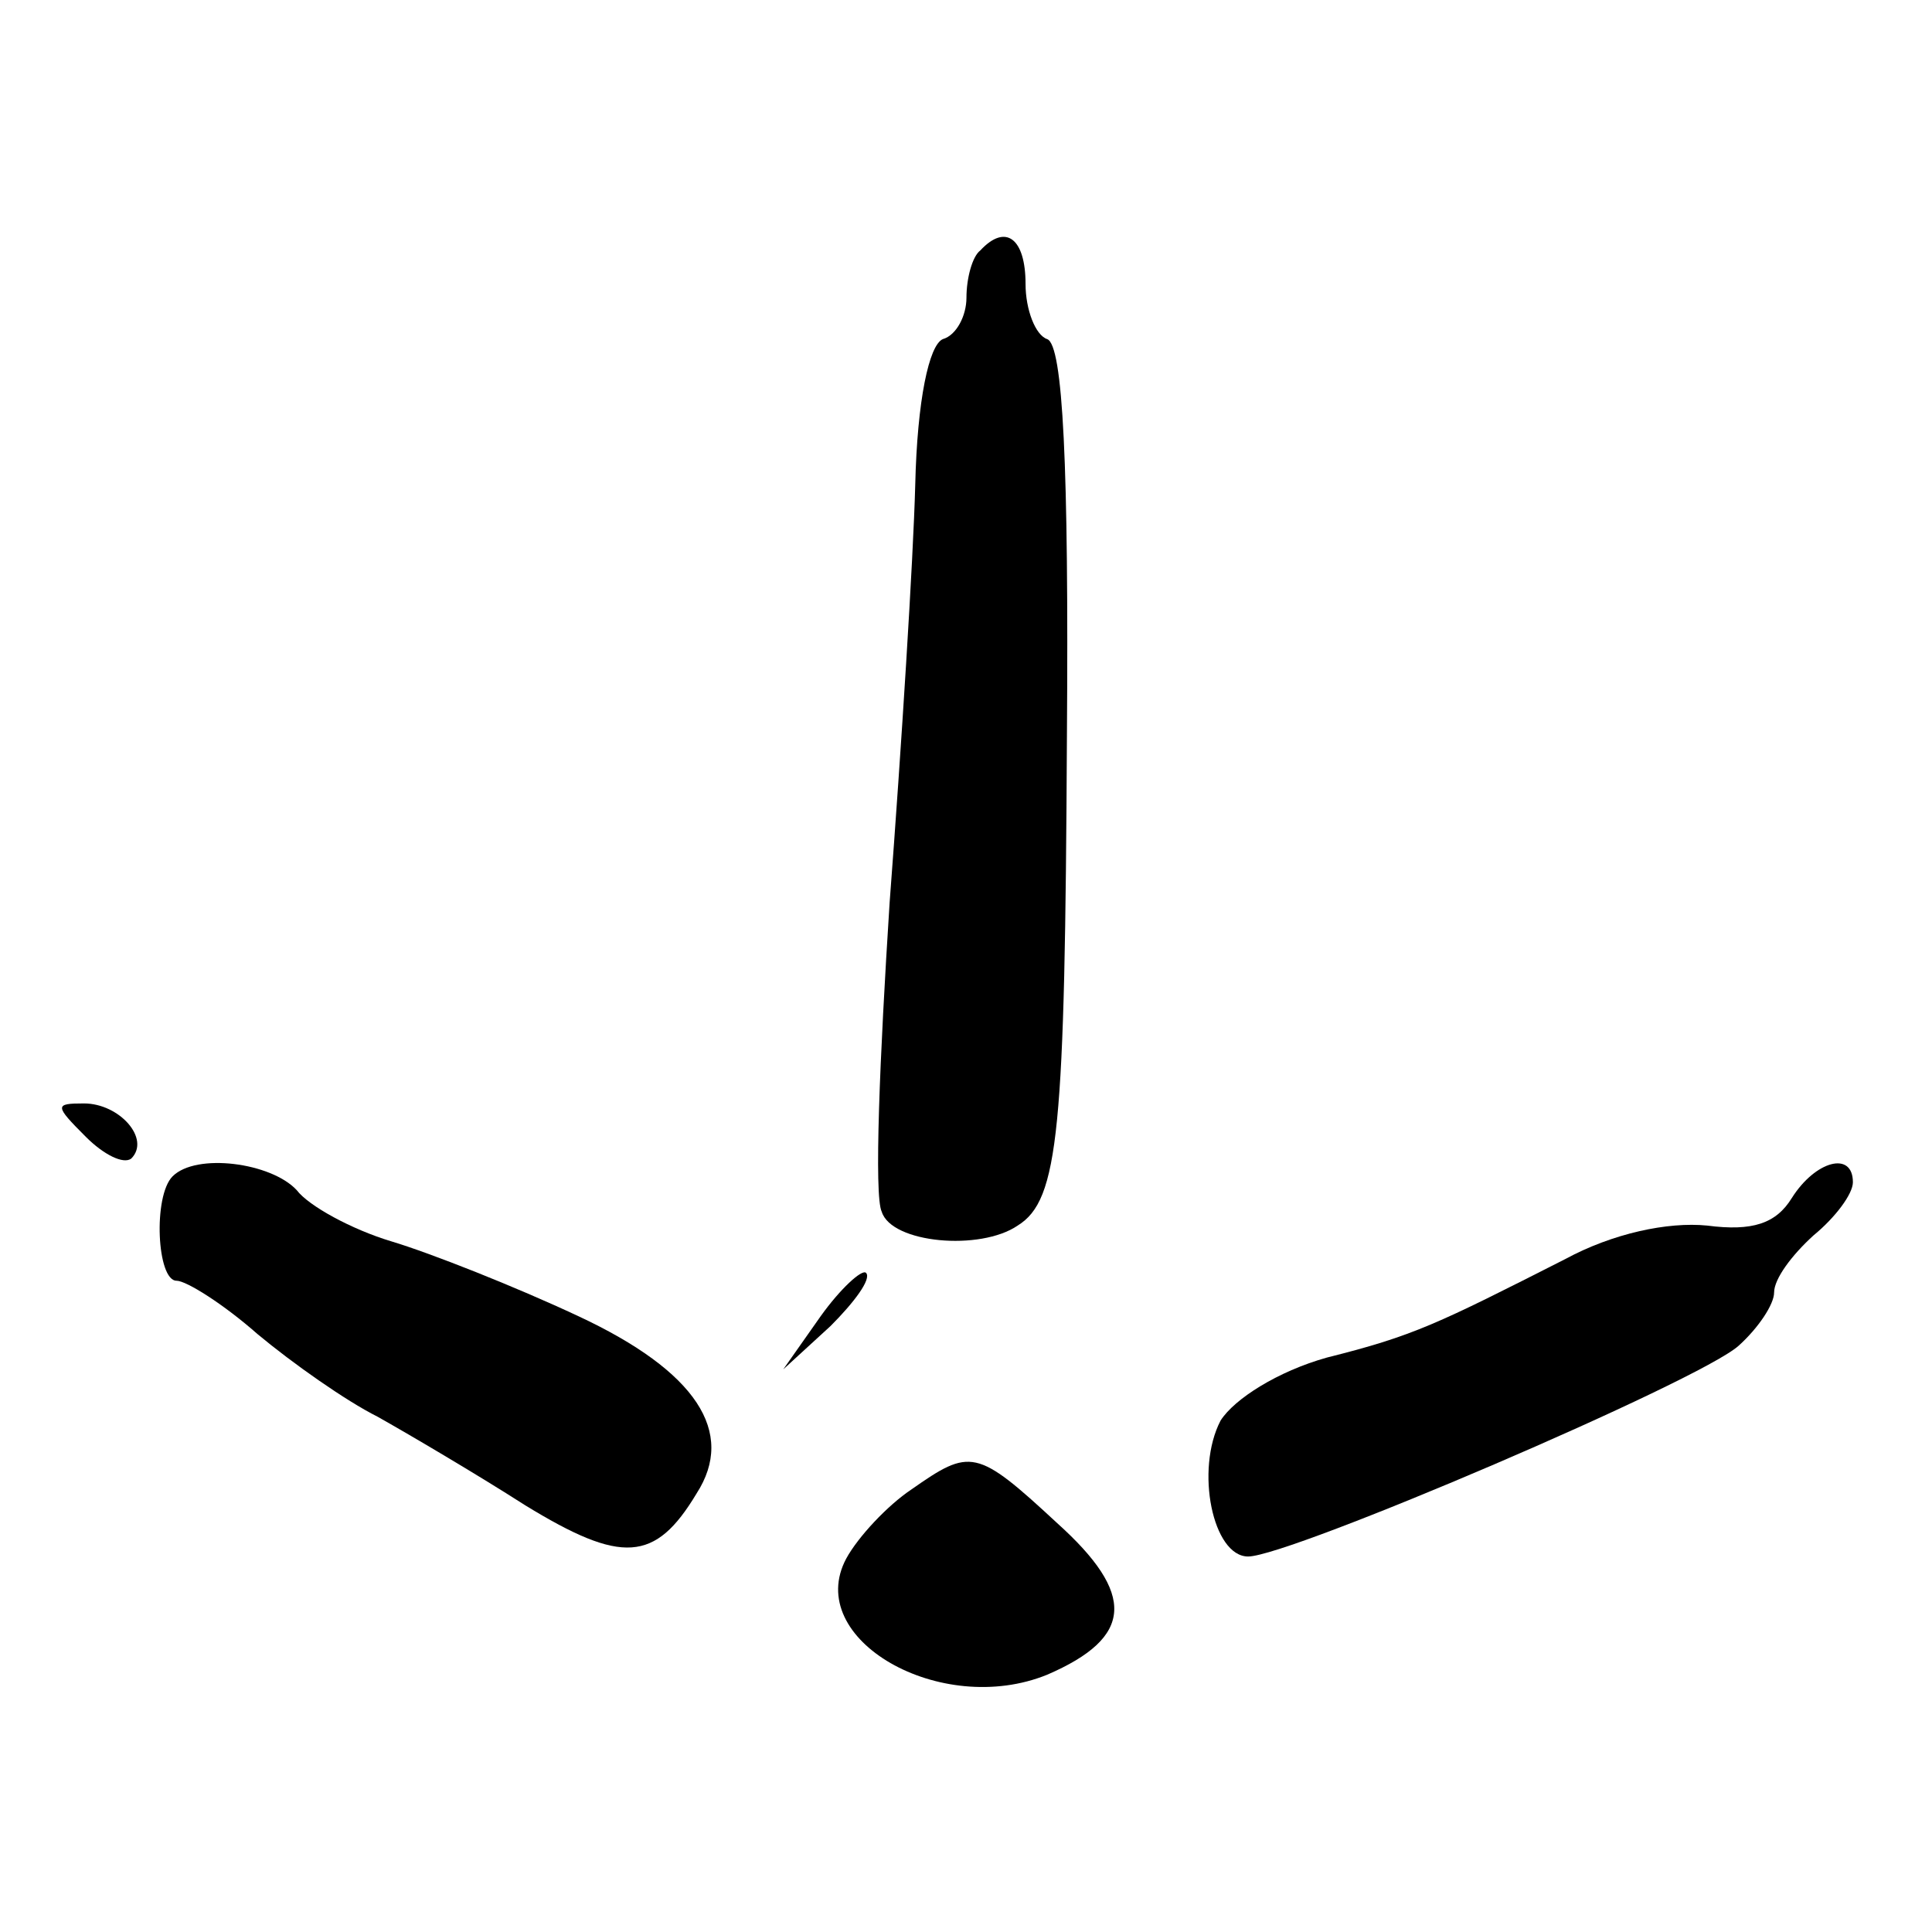 <?xml version="1.0" standalone="no"?>
<!DOCTYPE svg PUBLIC "-//W3C//DTD SVG 20010904//EN"
 "http://www.w3.org/TR/2001/REC-SVG-20010904/DTD/svg10.dtd">
<svg version="1.0" xmlns="http://www.w3.org/2000/svg"
 width="767.952pt" height="767.952pt" viewBox="0 0 767.952 767.952"
 preserveAspectRatio="xMidYMid meet">
<g transform="translate(23.976,743.976) scale(0.783,-0.783)"
fill="#000000" stroke="none">
<path fill="#000000" stroke="none" d="M467 823 c-4 -3 -7 -14 -7 -24 0 -9 -5
-19 -12 -21 -7 -3 -13 -31 -14 -74 -1 -38 -7 -133 -13 -212 -5 -78 -8 -149 -4
-157 5 -16 50 -20 69 -7 21 13 24 48 25 248 1 138 -2 199 -10 202 -6 2 -11 15
-11 28 0 23 -10 31 -23 17z"/>
<path fill="#000000" stroke="none" d="M13 373 c9 -9 19 -14 23 -11 10 10 -6
28 -24 28 -15 0 -15 -1 1 -17z"/>
<path fill="#000000" stroke="none" d="M57 353 c-10 -10 -8 -53 2 -53 5 0 24
-12 41 -27 18 -15 45 -34 61 -42 16 -9 50 -29 75 -45 49 -30 66 -29 87 6 20
31 0 62 -60 90 -32 15 -75 32 -95 38 -20 6 -42 18 -48 26 -13 14 -51 19 -63 7z"/>
<path fill="#000000" stroke="none" d="M879 342 c-8 -13 -20 -17 -43 -14 -20
2 -48 -4 -72 -17 -65 -33 -77 -39 -121 -50 -25 -7 -47 -21 -54 -32 -13 -25 -4
-69 14 -69 21 0 229 89 249 107 10 9 18 21 18 27 0 7 9 19 20 29 11 9 20 21
20 27 0 16 -19 11 -31 -8z"/>
<path fill="#000000" stroke="none" d="M386 282 l-19 -27 24 22 c12 12 21 24
18 27 -2 2 -13 -8 -23 -22z"/>
<path fill="#000000" stroke="none" d="M432 194 c-12 -8 -27 -24 -33 -35 -22
-41 48 -81 102 -59 44 19 45 41 5 77 -41 38 -44 38 -74 17z"/>
</g>
</svg>
